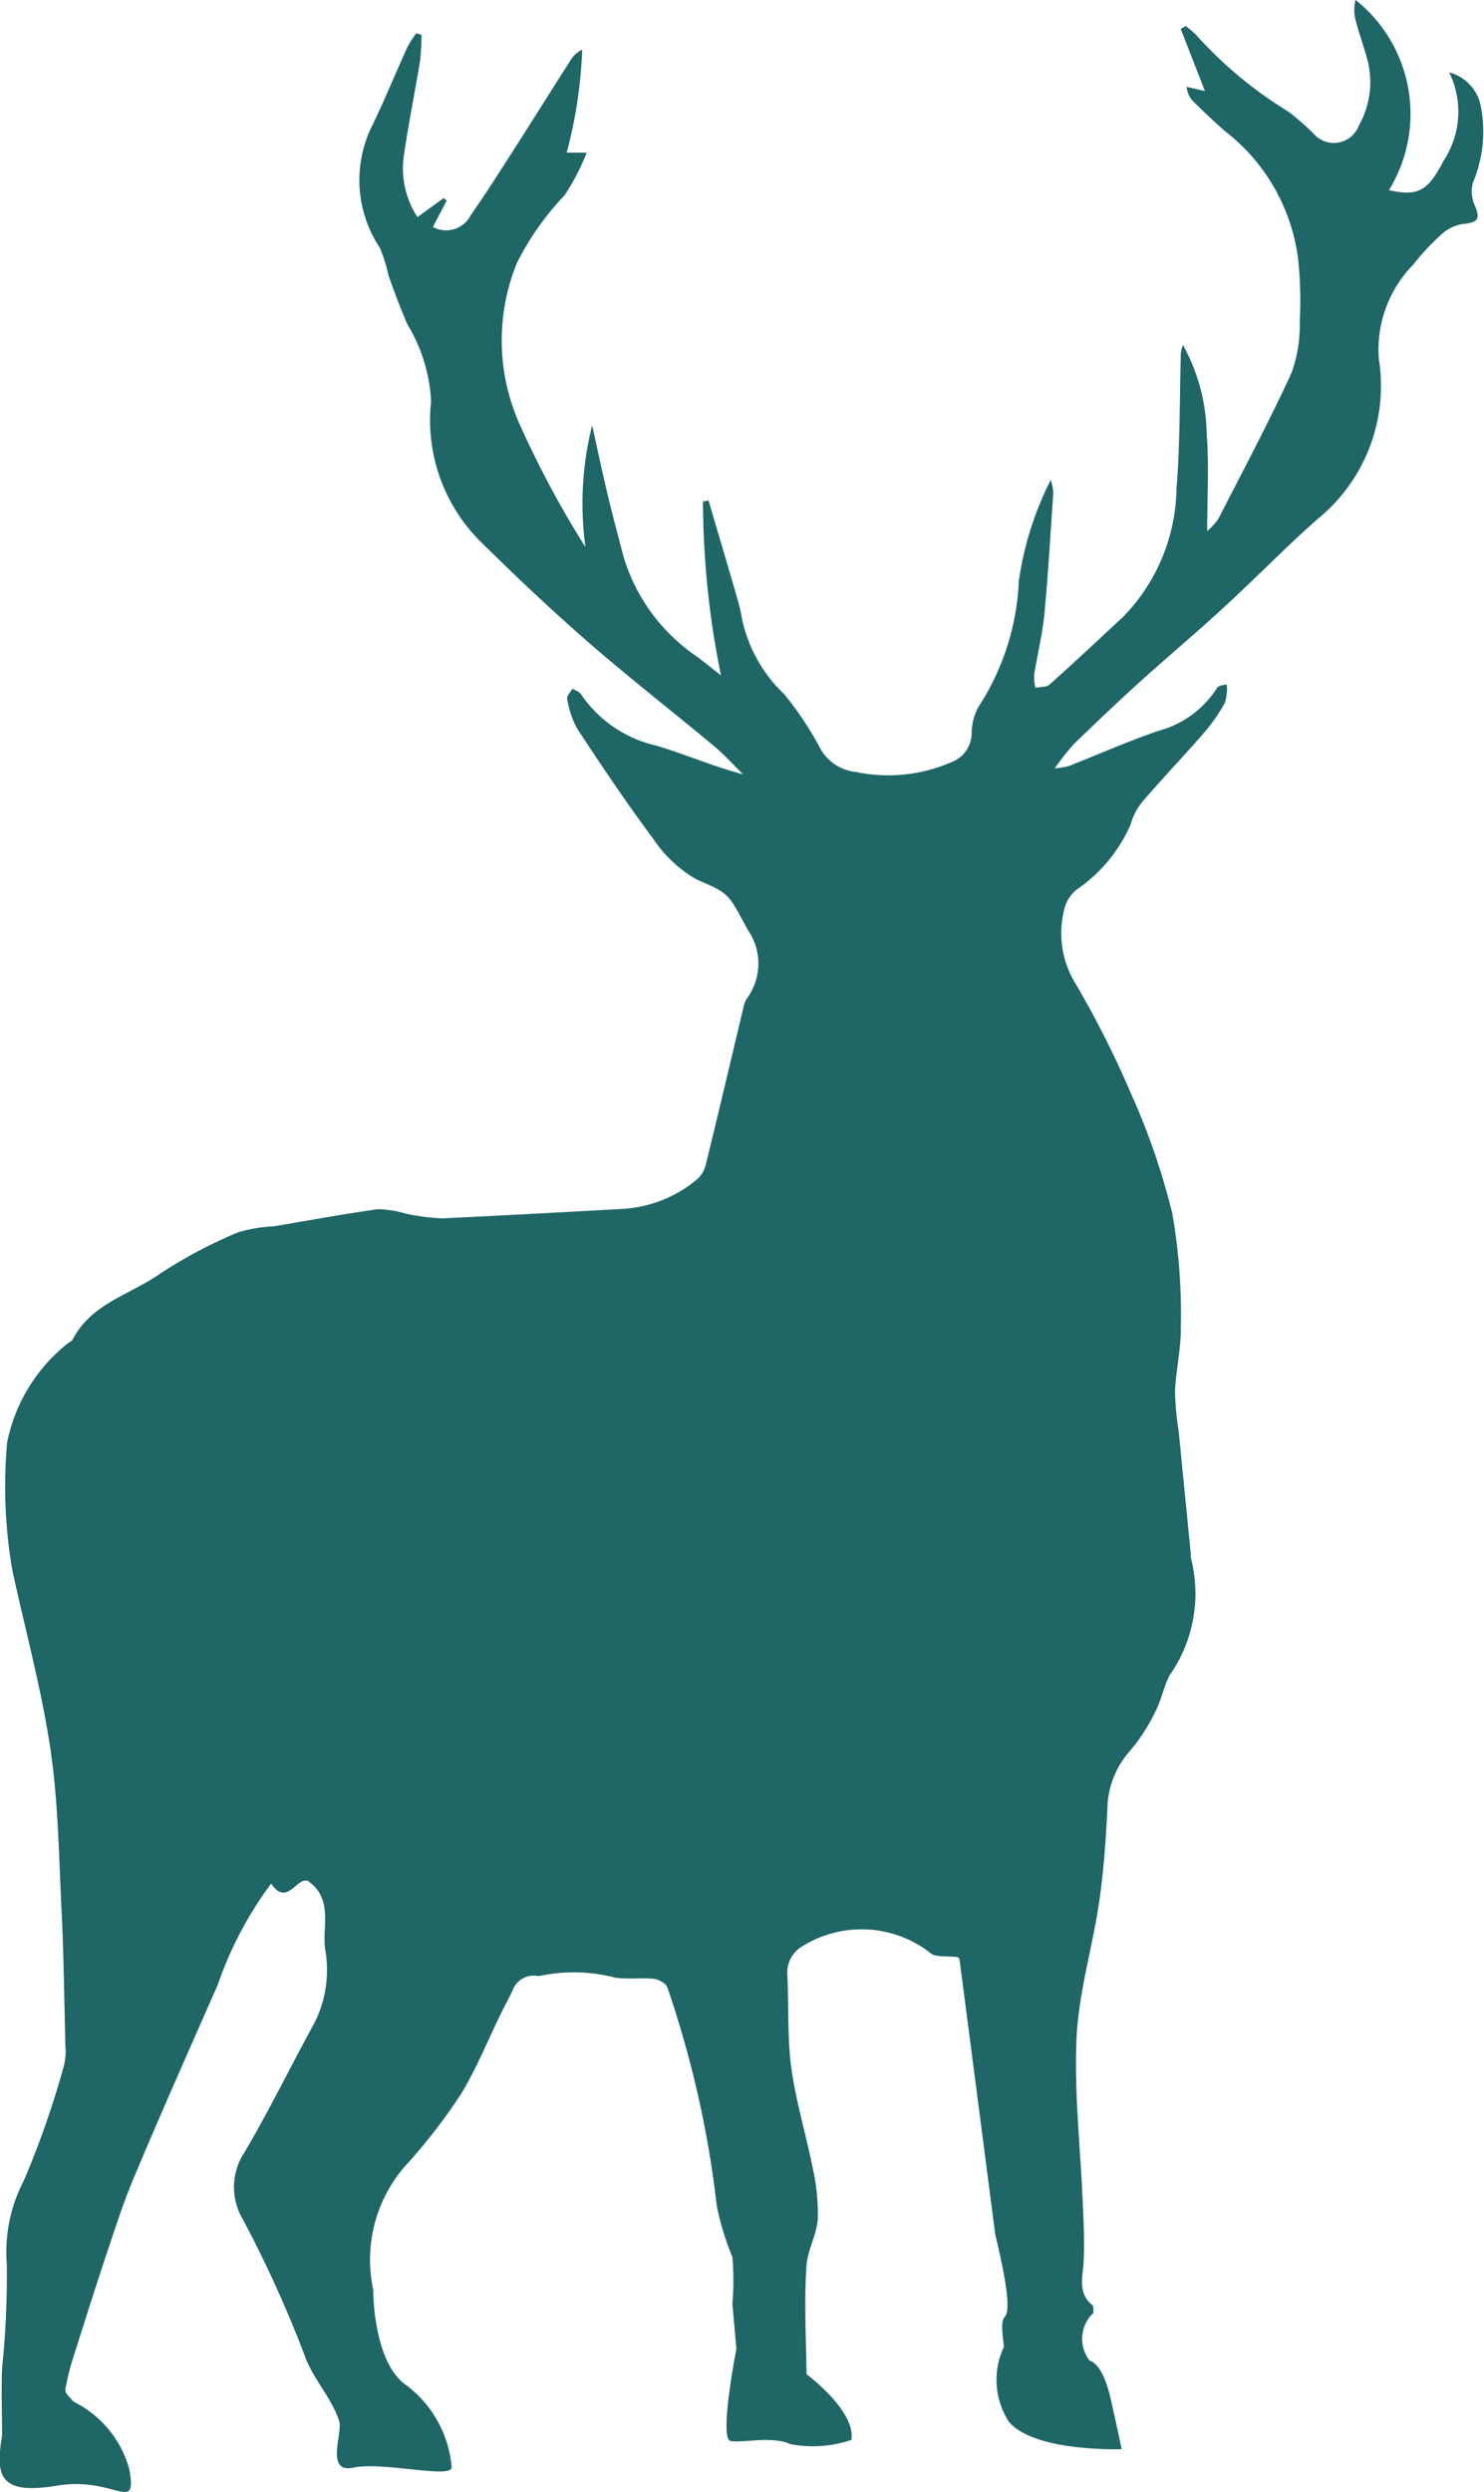 <svg xmlns="http://www.w3.org/2000/svg" width="22.218" height="37.286" viewBox="0 0 22.218 37.286">
  <g id="deer-silhouette" transform="translate(-116.334 -0.001)">
    <g id="Groupe_153" data-name="Groupe 153" transform="translate(116.334 0.001)">
      <path id="Tracé_976" data-name="Tracé 976" d="M138.5,1.572a.647.647,0,0,0-.47-.488,1.329,1.329,0,0,1-.082,1.32c-.225.434-.368.547-.819.441a2.178,2.178,0,0,0-.5-2.845.585.585,0,0,0,0,.3c.046.179.108.353.159.531a1.323,1.323,0,0,1-.11,1.049A.4.4,0,0,1,136,2a3.862,3.862,0,0,0-.38-.331A6.151,6.151,0,0,1,134.252.534a1.342,1.342,0,0,0-.167-.144l-.073.045.362.928L134.1,1.3a.359.359,0,0,0,.106.226c.155.151.311.3.476.443a2.869,2.869,0,0,1,1.086,1.9,5.841,5.841,0,0,1,.026.935,2.134,2.134,0,0,1-.123.774c-.342.742-.727,1.465-1.1,2.193a1.152,1.152,0,0,1-.163.177c0-.535.029-1-.008-1.46a2.846,2.846,0,0,0-.354-1.324.4.4,0,0,0-.034.171c-.019.658-.009,1.318-.064,1.972a2.8,2.8,0,0,1-.806,1.929c-.364.337-.725.677-1.095,1.007-.047.042-.141.033-.213.047a.848.848,0,0,1-.016-.2c.048-.3.123-.6.152-.9.058-.607.092-1.216.134-1.824a.962.962,0,0,0-.038-.185,4.8,4.8,0,0,0-.479,1.52,3.732,3.732,0,0,1-.606,1.879.845.845,0,0,0-.1.4.464.464,0,0,1-.3.422,2.364,2.364,0,0,1-1.433.148.694.694,0,0,1-.522-.331,4.939,4.939,0,0,0-.551-.832,2.177,2.177,0,0,1-.628-1.11,2.955,2.955,0,0,0-.076-.328c-.141-.487-.286-.974-.429-1.46l-.083.016a13.138,13.138,0,0,0,.269,2.6c-.144-.113-.243-.192-.344-.27a2.766,2.766,0,0,1-1.113-1.5c-.078-.3-.161-.605-.234-.909-.084-.353-.159-.708-.238-1.062a4.835,4.835,0,0,0-.1,1.822,14.626,14.626,0,0,1-.973-1.811,3.066,3.066,0,0,1-.054-2.437,4.143,4.143,0,0,1,.714-1.014,3.455,3.455,0,0,0,.332-.639h-.3A6.858,6.858,0,0,0,125.05.745a.39.39,0,0,0-.166.145c-.281.44-.558.882-.839,1.322-.217.338-.431.678-.662,1.006a.413.413,0,0,1-.568.179L123.023,3l-.049-.034-.39.283a1.33,1.33,0,0,1-.2-.943c.068-.468.164-.933.24-1.4a3.386,3.386,0,0,0,.02-.385L122.566.5a1.654,1.654,0,0,0-.133.207c-.176.387-.337.782-.522,1.165a1.823,1.823,0,0,0,.111,1.837,2.43,2.43,0,0,1,.13.42c.088.244.179.488.282.726a2.451,2.451,0,0,1,.354,1.153,2.559,2.559,0,0,0,.737,2.092c.524.517,1.06,1.024,1.615,1.507.617.537,1.265,1.04,1.894,1.564.151.126.283.276.424.414-.468-.123-.887-.31-1.324-.436a1.847,1.847,0,0,1-1.1-.76c-.026-.04-.086-.058-.13-.086-.028.052-.089.112-.078.156a1.39,1.39,0,0,0,.152.448c.366.555.737,1.108,1.134,1.641a1.977,1.977,0,0,0,.632.6c.2.1.416.15.547.345.09.134.161.281.241.422a.883.883,0,0,1-.011,1.018.334.334,0,0,0-.049.109c-.19.794-.376,1.589-.571,2.382a.421.421,0,0,1-.129.219,1.911,1.911,0,0,1-1.1.443c-.905.05-1.81.1-2.716.142a3.063,3.063,0,0,1-.568-.076,1.482,1.482,0,0,0-.4-.06c-.521.073-1.039.169-1.558.256a2.178,2.178,0,0,0-.539.092,7.16,7.16,0,0,0-1.16.616c-.444.313-1.03.445-1.307.982-.013.026-.049.041-.074.06a2.522,2.522,0,0,0-.909,1.483,7.35,7.35,0,0,0,.081,1.931.111.111,0,0,0,.006.023c.191.875.428,1.743.56,2.626.117.786.127,1.589.166,2.385.034.687.042,1.376.059,2.065a.871.871,0,0,1-.02.287,13.549,13.549,0,0,1-.6,1.722,2.313,2.313,0,0,0-.257,1.257,13.5,13.5,0,0,1-.071,1.556c-.013.335,0,.67,0,1.005-.1.6-.047.894.821.75s1.206.434,1.085-.241a1.6,1.6,0,0,0-.839-1.017c-.043-.059-.128-.125-.12-.177a3.539,3.539,0,0,1,.135-.533c.171-.542.343-1.083.523-1.621.119-.356.238-.714.385-1.059.4-.951.823-1.9,1.238-2.843a5.57,5.57,0,0,1,.8-1.516c.238.344.37-.083.545-.044.39.266.219.676.263,1.019a1.763,1.763,0,0,1-.154,1.1c-.356.646-.678,1.312-1.053,1.946a.938.938,0,0,0-.029.993,17.652,17.652,0,0,1,.922,2.024c.128.369.4.634.522.992.069.164-.219.8.215.707s1.448.167,1.472,0a1.713,1.713,0,0,0-.675-1.23c-.506-.338-.5-1.436-.5-1.436a2.131,2.131,0,0,1,.543-1.916,8.468,8.468,0,0,0,.771-1.006c.233-.381.4-.8.6-1.207.056-.115.118-.228.174-.344a.333.333,0,0,1,.363-.218.118.118,0,0,0,.048,0,2.468,2.468,0,0,1,1.126.027c.188.026.383,0,.572.016.075.008.19.071.208.132a15.455,15.455,0,0,1,.741,3.277,4.117,4.117,0,0,0,.232.753,4.032,4.032,0,0,1,0,.7l.06.675s-.264,1.347-.087,1.379.627-.08.9.048a1.813,1.813,0,0,0,.908-.064c.072-.434-.671-.983-.671-.983-.007-.543-.038-1.088,0-1.63.018-.235.155-.461.169-.7a3.127,3.127,0,0,0-.081-.777c-.1-.495-.248-.98-.316-1.478-.061-.455-.036-.922-.059-1.384a.459.459,0,0,1,.228-.436,1.678,1.678,0,0,1,1.91.1c.067.068.225.046.395.062a.052.052,0,0,1,.046.045l.531,4.086c0,.036.285,1.1.149,1.248-.074.081-.031.268-.019.458a1.157,1.157,0,0,0,.077,1.117c.386.458,1.688.41,1.688.41s-.048-.241-.169-.771-.309-.552-.309-.552a.53.53,0,0,1,.056-.716c-.005-.04.005-.1-.016-.115-.222-.18-.145-.41-.132-.641.017-.294,0-.591-.012-.886-.034-.824-.131-1.651-.093-2.472.032-.678.236-1.347.337-2.024.068-.459.1-.924.124-1.388a1.329,1.329,0,0,1,.33-.871,2.817,2.817,0,0,0,.383-.587c.092-.175.129-.378.219-.555a2.126,2.126,0,0,0,.318-1.758.2.2,0,0,1,0-.048q-.091-.922-.182-1.844a4.3,4.3,0,0,1-.055-.6c.014-.326.094-.651.087-.976a8.732,8.732,0,0,0-.126-1.674,10.3,10.3,0,0,0-.617-1.795,14.6,14.6,0,0,0-.871-1.716,1.437,1.437,0,0,1-.116-1.1.532.532,0,0,1,.173-.245,2.276,2.276,0,0,0,.807-.977.919.919,0,0,1,.174-.335c.3-.35.621-.684.924-1.033a2.579,2.579,0,0,0,.313-.451.717.717,0,0,0,.027-.271c-.094.012-.133.03-.151.061a1.5,1.5,0,0,1-.875.634c-.453.155-.893.35-1.34.526a1.306,1.306,0,0,1-.21.034,3.77,3.77,0,0,1,.286-.363c.31-.3.624-.6.946-.892.44-.4.9-.782,1.332-1.183.466-.428.907-.884,1.381-1.3a2.563,2.563,0,0,0,.907-2.389,1.82,1.82,0,0,1,.519-1.413,3.528,3.528,0,0,1,.426-.455.612.612,0,0,1,.321-.15c.224-.021.258-.077.166-.287a.518.518,0,0,1-.025-.327A1.957,1.957,0,0,0,138.5,1.572Z" transform="translate(-116.334 -0.001)" fill="#1F6666"/>
    </g>
  </g>
</svg>

